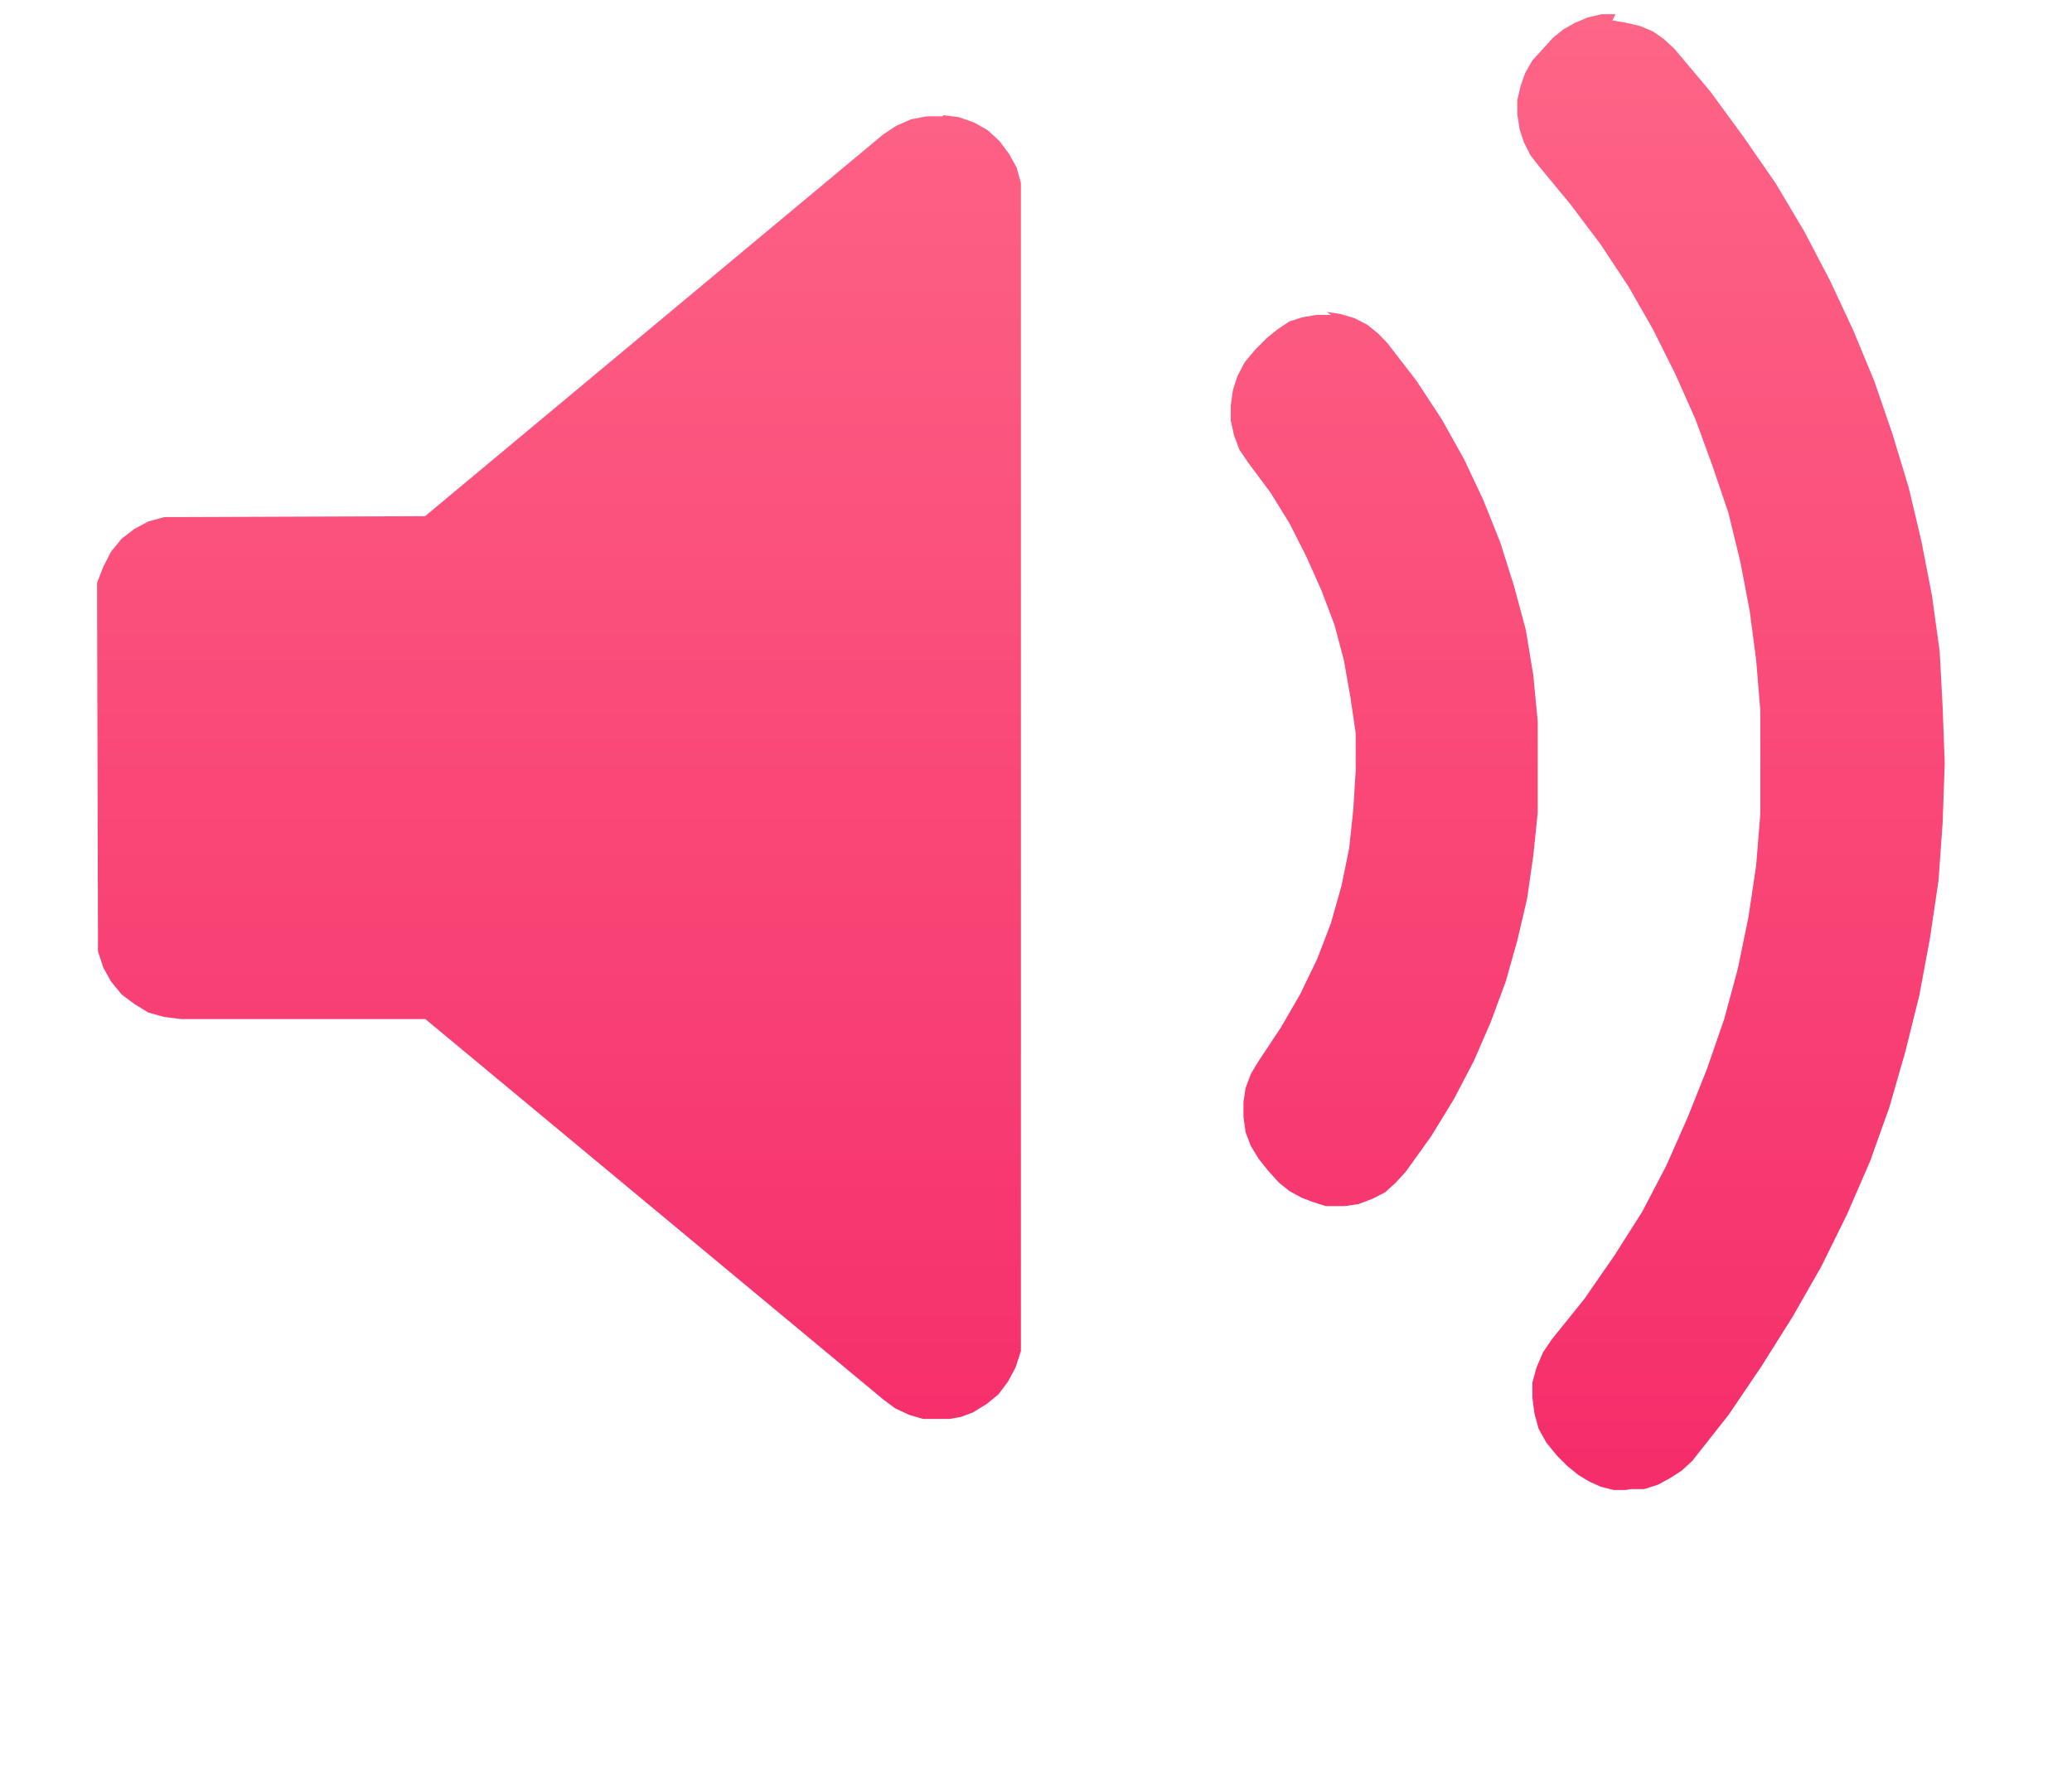 <svg width="7" height="6" viewBox="0 0 7 6" fill="none" xmlns="http://www.w3.org/2000/svg">
<path fill-rule="evenodd" clip-rule="evenodd" d="M4.482 1.054L4.529 1.061L4.576 1.075L4.619 1.097L4.655 1.126L4.687 1.159L4.785 1.286L4.871 1.417L4.946 1.551L5.011 1.689L5.069 1.834L5.115 1.98L5.155 2.129L5.18 2.281L5.195 2.437V2.746L5.18 2.891L5.159 3.037L5.126 3.178L5.087 3.316L5.036 3.454L4.979 3.585L4.911 3.715L4.835 3.839L4.749 3.959L4.716 3.995L4.68 4.028L4.637 4.05L4.59 4.068L4.543 4.075H4.479L4.435 4.061L4.396 4.046L4.356 4.024L4.32 3.995L4.284 3.955L4.252 3.915L4.226 3.872L4.208 3.825L4.201 3.774V3.723L4.208 3.676L4.226 3.628L4.252 3.585L4.327 3.472L4.392 3.36L4.45 3.24L4.496 3.12L4.532 2.993L4.558 2.866L4.572 2.735L4.58 2.604V2.477L4.562 2.354L4.54 2.23L4.508 2.11L4.464 1.994L4.414 1.882L4.357 1.769L4.292 1.664L4.216 1.562L4.187 1.519L4.169 1.471L4.158 1.421V1.37L4.165 1.319L4.18 1.272L4.205 1.224L4.241 1.181L4.281 1.141L4.317 1.112L4.356 1.086L4.4 1.072L4.447 1.064H4.497L4.482 1.054ZM3.186 0.389L3.24 0.396L3.291 0.414L3.337 0.44L3.377 0.477L3.409 0.52L3.435 0.567L3.449 0.618V4.565L3.431 4.62L3.406 4.667L3.373 4.711L3.334 4.743L3.287 4.772L3.247 4.787L3.208 4.794H3.118L3.071 4.78L3.024 4.758L2.985 4.729L1.437 3.443H0.612L0.555 3.436L0.501 3.421L0.454 3.392L0.411 3.36L0.375 3.316L0.349 3.269L0.331 3.214V3.16L0.328 2.027V1.969L0.349 1.915L0.375 1.864L0.411 1.82L0.454 1.787L0.501 1.762L0.555 1.747H0.612L1.436 1.744L2.984 0.454L3.028 0.425L3.078 0.403L3.132 0.393H3.186V0.389ZM5.447 0.069L5.494 0.077L5.541 0.088L5.584 0.106L5.62 0.131L5.656 0.164L5.778 0.309L5.89 0.462L5.998 0.618L6.095 0.781L6.181 0.945L6.261 1.116L6.333 1.29L6.394 1.468L6.448 1.646L6.491 1.827L6.527 2.013L6.553 2.201L6.563 2.39L6.57 2.579L6.563 2.779L6.549 2.975L6.52 3.171L6.484 3.364L6.437 3.553L6.383 3.741L6.318 3.923L6.239 4.105L6.153 4.279L6.056 4.449L5.951 4.616L5.84 4.78L5.717 4.936L5.681 4.969L5.642 4.994L5.602 5.016L5.555 5.031H5.508L5.494 5.034H5.451L5.408 5.023L5.368 5.005L5.332 4.983L5.296 4.954L5.26 4.918L5.224 4.874L5.198 4.827L5.184 4.776L5.177 4.722V4.671L5.191 4.62L5.213 4.569L5.242 4.526L5.353 4.388L5.454 4.242L5.548 4.094L5.63 3.937L5.702 3.774L5.767 3.611L5.825 3.443L5.871 3.273L5.907 3.098L5.933 2.924L5.947 2.75V2.401L5.933 2.23L5.911 2.063L5.879 1.896L5.839 1.732L5.785 1.573L5.728 1.417L5.66 1.264L5.584 1.112L5.501 0.967L5.407 0.825L5.306 0.691L5.198 0.56L5.17 0.524L5.148 0.48L5.134 0.437L5.126 0.386V0.339L5.137 0.291L5.152 0.248L5.177 0.204L5.21 0.168L5.246 0.128L5.282 0.099L5.321 0.077L5.364 0.059L5.411 0.048H5.458L5.447 0.069Z" fill="url(#paint0_linear_1_2015)"/>
<defs>
<linearGradient id="paint0_linear_1_2015" x1="0.328" y1="0.048" x2="0.328" y2="5.034" gradientUnits="userSpaceOnUse">
<stop stop-color="#FE6587"/>
<stop offset="1" stop-color="#F52D6A"/>
</linearGradient>
</defs>
</svg>

